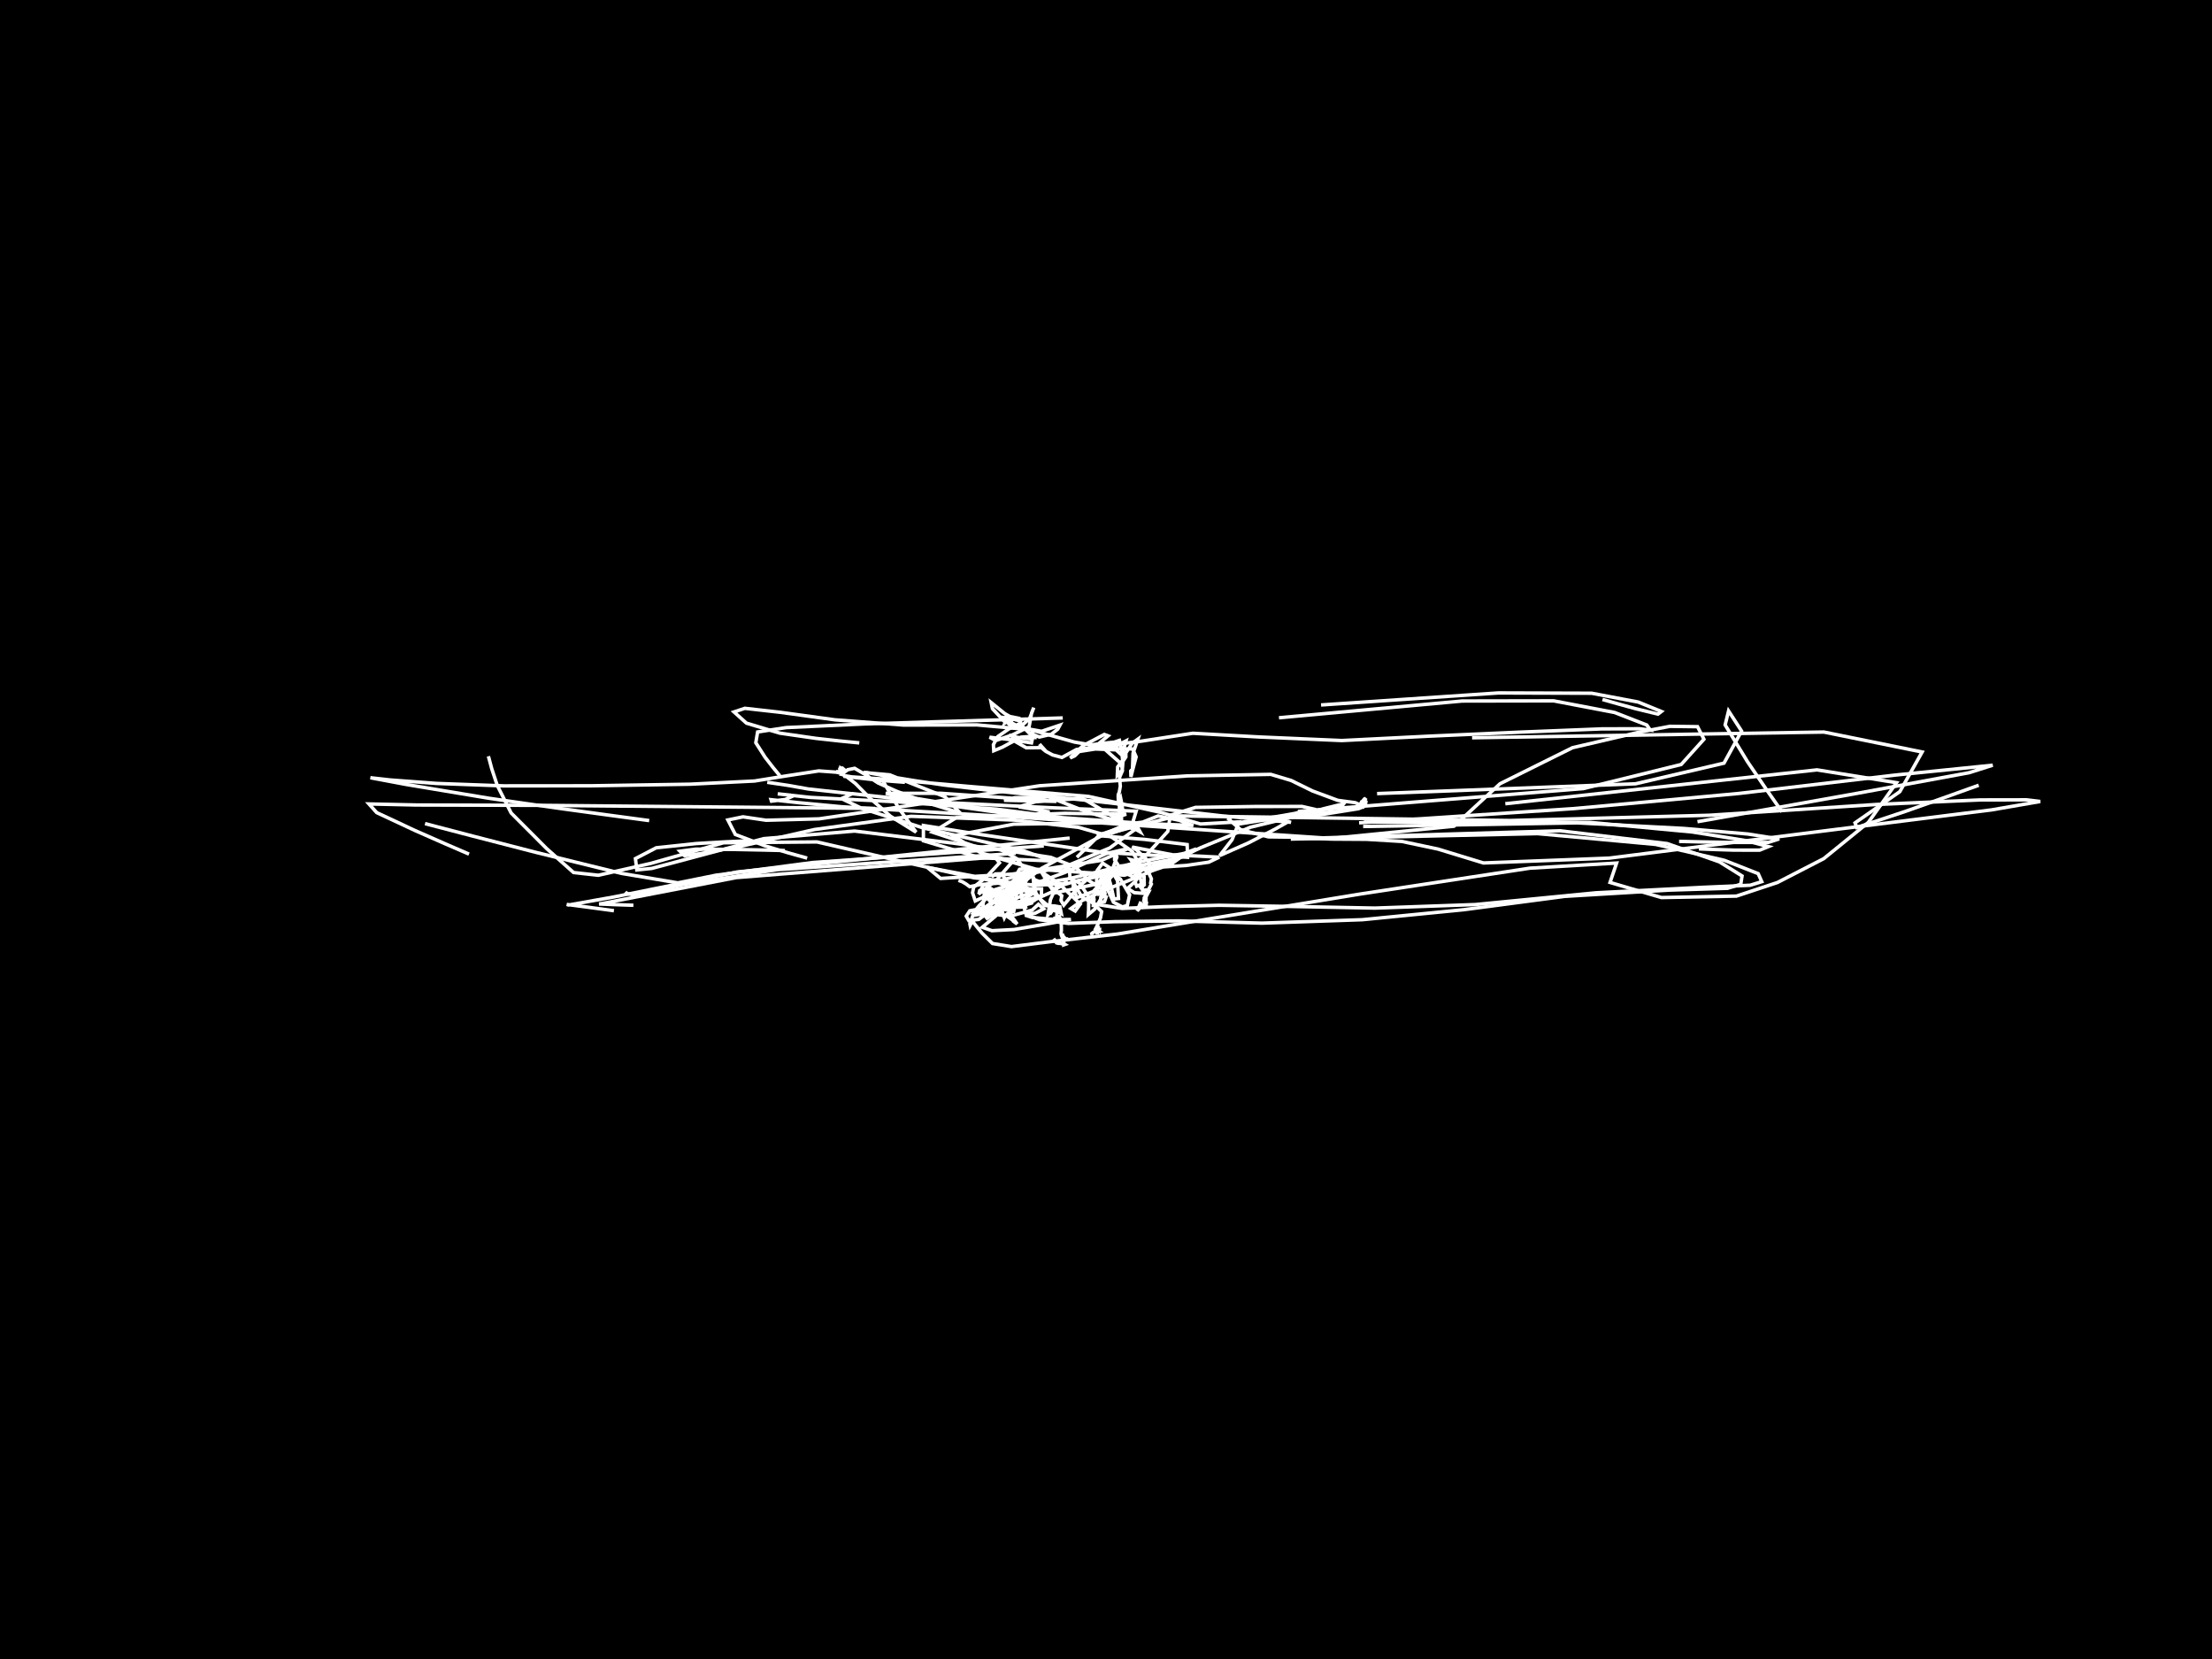 <?xml version="1.0" standalone="no"?>
<!DOCTYPE svg PUBLIC "-//W3C//DTD SVG 1.1//EN" "http://www.w3.org/Graphics/SVG/1.1/DTD/svg11.dtd">
<svg width="640" height="480" version="1.1" xmlns="http://www.w3.org/2000/svg">
<rect width='100%' height='100%' fill='black'/>
<g stroke='white' stroke-width='1' fill='none'>
<polyline data-startframe='0' data-endframe='86' data-hand='right' data-finger='0'  points='322.686,235.961 322.941,236.743 323.438,235.978 324.096,235.541 324.663,234.961 324.939,234.881 324.982,235.572 324.877,234.615 324.489,232.164 324.2,230.735 324.027,231.013 323.963,232.251 323.869,233.498 323.876,235.066 324.206,236.644 324.478,236.756 324.435,235.462 324.271,234.346 324.239,233.631 324.154,232.547 324.194,232.213 324.316,232.223 324.028,232.22 323.644,232.379 323.55,231.281 323.528,230.163 323.581,229.826 323.847,229.165 324.142,227.491 323.929,224.892 324.764,222.981 324.461,221.015 321.364,218.3 319.893,216.996 323.412,215.597 325.795,214.363 324.949,217.313 324.827,219.939 323.373,221.905 323.273,224.294 324.715,222.761 324.928,220.003 325.105,218.953 322.898,216.96 316.937,216.702 312.241,217.436 310.964,218.686 309.627,219.295 313.363,215.74 319.513,212.494 320.603,212.906 317.533,215.44 315.916,215.627 315.178,215.522 314.859,215.649 318.931,215.074 322.363,214.728 323.894,214.215 324.491,216.703 324.837,220.261 324.89,220.266 325.748,219.014 325.738,217.85 327.533,215.076 329.212,213.872 327.829,217.923 327.658,222.534 327.926,222.246 327.157,223.058 327.21,224.786 327.777,222.524 328.717,218.998 327.733,216.708 321.789,216.596 310.824,214.692 298.251,211.146 282.621,209.735 261.463,209.784 241.581,208.268 225.628,206.076 215.507,204.936 212.366,205.983 215.968,209.229 225.61,212.118 236.099,213.634 243.233,214.415 248.62,214.944 '/>
</g>
<g stroke='white' stroke-width='1' fill='none'>
<polyline data-startframe='89' data-endframe='97' data-hand='right' data-finger='0'  points='382.222,203.967 433.508,200.489 460.526,200.574 474.002,203.126 480.691,205.856 479.696,206.616 473.142,205.022 467.847,203.568 463.644,202.38 '/>
</g>
<g stroke='white' stroke-width='1' fill='none'>
<polyline data-startframe='102' data-endframe='109' data-hand='right' data-finger='0'  points='307.488,207.723 250.304,209.447 227.457,210.515 219.203,211.78 218.677,214.891 221.387,219.131 223.734,222.145 225.629,224.453 '/>
</g>
<g stroke='white' stroke-width='1' fill='none'>
<polyline data-startframe='113' data-endframe='189' data-hand='right' data-finger='0'  points='370.048,207.676 423.052,202.825 449.519,202.775 467.154,206.144 476.464,209.765 477.482,211.239 474.347,210.85 463.455,210.888 440.078,211.817 413.376,212.998 388.246,214.261 364.356,213.23 345.142,212.154 330.476,214.401 319.242,215.857 311.485,216.846 307.254,219.152 304.552,218.43 302.587,217.386 301.677,216.649 300.769,215.304 301.889,216.543 301.137,216.322 299.334,216.341 296.936,216.358 293.322,214.3 292.794,212.916 294.197,213.301 298.685,213.841 298.451,214.946 291.241,213.865 286.322,213.297 288.071,214.274 293.026,212.585 297.75,210.279 298.478,206.255 299.104,204.723 297.931,207.828 295.642,209.939 297.696,212.02 300.725,213.246 304.194,212.426 306.035,210.979 306.671,209.801 301.371,211.583 292.303,209.993 290.361,207.617 291.85,207.85 291.895,208.511 290.793,209.187 291.179,208.385 293.886,209.763 293.056,209.486 292.294,208.49 291.187,207.727 290.577,207.853 290.413,208.544 287.143,205.047 286.783,203.278 290.72,206.47 293.927,208.294 295.794,208.661 293.438,208.047 290.739,207.014 294.88,207.84 295.337,209.181 291.79,210.961 288.686,213.117 287.422,215.453 287.521,217.215 290.028,216.179 295.391,213.281 298.448,213.062 299.923,213.41 298.558,213.352 298.121,212.529 299.667,211.027 '/>
</g>
<g stroke='white' stroke-width='1' fill='none'>
<polyline data-startframe='0' data-endframe='86' data-hand='right' data-finger='1'  points='241.902,223.222 242.465,223.289 242.806,223.455 243.055,223.439 243.257,223.398 243.417,223.256 243.739,223.168 243.963,222.861 243.704,222.344 243.342,222.196 243.227,222.231 243.314,222.435 243.293,222.46 243.297,222.302 243.537,222.478 243.945,222.917 244.184,223.269 243.875,223.35 243.405,223.184 243.071,222.789 242.992,222.538 243.212,222.337 243.709,222.235 243.971,222.457 243.659,222.72 243.904,222.932 244.225,223.345 243.829,223.843 243.621,224.077 244.161,224.205 244.377,224.637 254.213,225.744 261.823,226.341 255.342,225.756 260,233.799 265.047,240.76 257.655,236.169 251.643,230.877 247.504,226.693 244.637,224.472 246.446,224.775 251.4,225.117 257.262,225.493 280.01,227.504 314.956,230.434 335.878,235.067 347.334,238.408 358.519,237.79 356.462,242.957 352.887,247.551 361.262,243.85 368.978,239.855 372.784,237.708 373.517,237.933 353.604,236.062 315.824,231.708 286.959,228.751 273.165,227.138 264.845,225.908 256.276,224.506 250.828,223.514 249.836,223.506 257.408,224.182 273.432,230.537 277.803,235.24 267.69,232.059 259.265,228.869 254.001,226.504 250.12,223.965 247.275,222.294 245.293,222.697 243.785,223.801 241.936,223.414 236.892,223.046 227.806,224.442 218.298,225.972 199.65,226.893 170.841,227.354 145.76,227.377 126.275,226.667 112.87,225.665 107.164,225.025 117.412,226.952 141.409,230.953 163.178,234.073 177.32,236.007 187.834,237.421 '/>
</g>
<g stroke='white' stroke-width='1' fill='none'>
<polyline data-startframe='89' data-endframe='97' data-hand='right' data-finger='1'  points='398.428,229.611 473.213,226.774 498.81,220.799 503.891,211.511 500.127,205.699 499.136,209.752 505.589,220.352 511.131,228.51 515.598,234.901 '/>
</g>
<g stroke='white' stroke-width='1' fill='none'>
<polyline data-startframe='102' data-endframe='109' data-hand='right' data-finger='1'  points='253.224,233.904 157.105,233.018 120.402,232.908 106.752,232.61 108.996,235.113 119.977,240.251 128.754,244.116 135.701,247.124 '/>
</g>
<g stroke='white' stroke-width='1' fill='none'>
<polyline data-startframe='113' data-endframe='189' data-hand='right' data-finger='1'  points='375.531,234.772 458.087,228.168 486.428,221.186 492.998,213.884 491.15,210.251 483.132,210.151 473.875,211.93 454.981,216.329 434.002,226.759 420.677,239.049 385.154,242.588 332.767,239.057 292.012,236.277 263.223,234.601 243.477,233.413 230.948,232.229 223.086,231.371 223.219,231.794 227.194,231.311 229.457,230.305 228.719,230.067 225.018,229.676 234.358,230.707 259.493,231.985 288.347,234.108 315.843,237.658 327.402,238.28 331.428,237.762 324.814,239.348 317.402,241.738 331.204,242.865 343.483,244.365 343.599,248.039 318.985,246.616 283.42,241.413 267.174,238.836 267.17,243.261 283.604,248.178 304.536,249.118 296.087,246.156 267.021,239.519 249.355,233.894 243.462,231.055 246.656,229.622 266.269,231.852 296.347,236.107 303.675,234.917 294.74,233.435 299.592,231.982 313.179,230.965 321.662,236.014 329.875,240.682 329.195,239.445 313.916,234.697 303.392,230.564 293.502,230.807 290.507,231.549 305.657,231.867 302.425,231.616 272.245,229.521 256.254,229.537 271.805,232.126 303.571,233.673 328.73,234.693 327.597,238.44 321.374,241.158 327.985,238.911 335.084,236.077 341.214,237.343 345.258,238.847 330.947,238.242 295.379,235.722 263.124,231.387 242.71,229.244 233.843,228.271 228.11,227.251 221.982,226.343 '/>
</g>
<g stroke='white' stroke-width='1' fill='none'>
<polyline data-startframe='0' data-endframe='86' data-hand='right' data-finger='2'  points='304.838,271.579 305.501,272.496 305.676,272.797 306.142,272.929 306.72,272.947 307.261,273.068 307.962,273.15 308.131,273.255 307.777,273.377 307.772,272.404 307.974,271.205 307.941,271.09 307.921,271.448 307.897,271.429 307.943,271.328 308.158,271.614 308.28,271.785 308.358,271.713 308.377,271.662 308.193,271.662 307.856,271.442 307.626,270.872 307.534,270.671 307.356,270.78 307.223,270.931 307.092,270.593 306.987,270.146 307.092,269.081 307.058,266.897 306.543,265.192 305.553,265.525 306.116,266.006 306.383,265.869 305.778,264.866 305.945,262.667 304.958,262.674 303.74,264.555 303.728,264.613 303.741,264.166 303.213,264.705 303.369,263.766 303.926,260.278 305.576,256.604 312.221,254.692 329.771,251.285 343.291,250.395 349.738,249.452 352.777,247.999 339.358,247.336 327.551,245.071 328.837,245.912 332.454,249.359 332.515,252.195 338.786,250.089 341.365,248.199 330.702,250.246 321.244,252.071 315.315,253.711 311.631,257.034 308.942,260.489 307.779,261.891 306.983,260.525 307.2,259.174 303.427,256.064 298.945,254.395 299.725,258.386 302.249,262.036 305.108,262.12 306.675,262.392 307.058,264.305 306.512,263.974 304.789,263.369 301.225,260.36 296.467,256.298 289.593,254.811 281.795,253.973 264.631,250.098 236.368,243.595 209.331,243.839 188.33,249.799 173.12,253.24 165.955,252.452 158.18,245.538 147.89,235.229 143.888,227.287 142.268,222.386 141.315,218.809 '/>
</g>
<g stroke='white' stroke-width='1' fill='none'>
<polyline data-startframe='89' data-endframe='97' data-hand='right' data-finger='2'  points='425.919,213.46 527.703,211.805 556.134,217.58 549.683,229.042 536.717,238.083 537.21,239.432 551.391,234.718 563.126,230.564 572.498,227.197 '/>
</g>
<g stroke='white' stroke-width='1' fill='none'>
<polyline data-startframe='102' data-endframe='109' data-hand='right' data-finger='2'  points='309.486,242.482 213.326,252.278 177.55,259.529 164.512,261.846 163.978,261.676 169.364,262.383 173.942,263 177.622,263.5 '/>
</g>
<g stroke='white' stroke-width='1' fill='none'>
<polyline data-startframe='113' data-endframe='189' data-hand='right' data-finger='2'  points='435.531,232.543 525.725,222.748 548.716,226.461 540.551,237.967 527.667,248.432 514.265,255.336 502.405,259.266 480.706,259.69 465.832,255.316 467.736,249.707 442.648,251.186 393.486,258.684 352.375,265.443 323.351,270.239 304.025,272.443 292.654,273.876 287.176,272.99 284.151,269.994 282.231,267.653 281.328,266.487 280.697,267.719 280.609,267.273 281.475,264.877 285.255,264.262 292.241,265.081 298.631,263.316 300.453,261.652 301.946,262.962 299.54,264.211 296.579,264.774 298.704,265.457 305.601,266.084 309.844,266.03 302.891,267.324 293.42,268.936 287.004,269.279 284.209,268.283 287.998,265.096 291.435,261.523 287.99,262.28 283.219,266.005 280.3,266.351 279.565,265.076 280.59,263.523 286.297,262.374 292.59,263.521 292.307,265.724 291.52,265.195 294.876,261.077 299.109,258.317 299.129,254.185 298.176,252.227 296.539,255.569 292.218,257.03 289.949,257.929 285.918,258.132 282.972,257.71 285.483,258.348 286.32,258.972 283.386,261.938 281.776,263.924 286.884,263.296 293.501,262.519 297.175,262.391 296.41,262.644 294.875,261.697 297.663,261.05 304.099,258.177 308.99,255.067 307.582,255.673 300.303,256.111 290.138,255.424 283.564,255.937 280.552,256.542 279.493,255.75 278.389,255.102 277.32,254.724 '/>
</g>
<g stroke='white' stroke-width='1' fill='none'>
<polyline data-startframe='0' data-endframe='86' data-hand='right' data-finger='3'  points='315.961,270.198 315.934,270.488 315.867,270.136 316.261,269.804 316.736,269.594 317.227,269.562 317.804,269.393 318.039,269.525 317.877,269.567 317.749,268.603 317.797,267.859 317.696,268.107 317.647,268.709 317.695,269.195 317.883,269.002 318.115,268.968 318.083,269.298 317.943,269.142 317.731,269.175 317.521,269.8 317.447,270.347 317.404,269.964 317.37,269.283 317.193,269.513 316.886,269.45 316.865,268.966 317.047,268.658 317.616,267.445 318.409,265.562 318.741,263.745 318.075,263.104 316.967,262.077 316.355,261.456 316.254,260.445 316.305,258.739 316.545,260.253 316.28,262.481 316.321,262.071 316.436,260.603 315.886,260.282 316.673,258.761 318.127,255.382 319.224,252.63 320.455,251.93 324.152,254.338 326.834,258.895 326.157,262 324.726,262.401 322.154,261.033 320.591,257.605 320.425,254.149 320.783,254.004 321.421,256.222 322.303,260.112 323.616,259.969 323.335,254.836 321.251,251.184 319.029,249.745 317.481,251.796 317.227,255.773 317.886,258.507 319.118,257.416 320.173,254.248 319.939,252.385 319.367,254.32 318.591,258.713 318.336,261.13 319.581,260.859 320.043,259.517 319.613,259.4 319.723,258.415 318.501,257.002 315.043,254.783 311.218,250.892 304.027,248.058 294.299,246.567 275.78,243.943 247.271,240.45 220.924,242.646 200.805,248.007 188.58,251.262 184.251,251.702 183.853,248.42 189.867,245.293 201.424,244.065 210.052,243.563 216.755,243.266 '/>
</g>
<g stroke='white' stroke-width='1' fill='none'>
<polyline data-startframe='89' data-endframe='97' data-hand='right' data-finger='3'  points='394.621,237.842 459.993,237.945 489.613,240.716 505.038,243.195 511.654,244.949 509.124,245.976 501.755,245.965 496.036,245.785 491.546,245.607 '/>
</g>
<g stroke='white' stroke-width='1' fill='none'>
<polyline data-startframe='102' data-endframe='109' data-hand='right' data-finger='3'  points='286.204,248.116 212.988,253.919 184.752,259.384 174.103,261.438 173.336,261.55 177.204,261.713 180.555,261.83 183.261,261.92 '/>
</g>
<g stroke='white' stroke-width='1' fill='none'>
<polyline data-startframe='113' data-endframe='189' data-hand='right' data-finger='3'  points='379.946,242.498 451.322,240.369 482.344,244.071 497.462,249.36 504.027,253.44 503.656,255.851 499.833,257.013 482.885,257.538 452.771,259.338 423.547,263.203 394.156,266.101 365.113,267.095 341.057,266.444 322.488,266.664 309.113,267.174 300.763,266.11 296.863,264.533 296.109,261.939 295.48,258.972 295.704,256.615 295.839,255.962 294.696,255.638 293.393,254.664 292.783,255.636 292.948,259.985 293.429,263.279 293.187,264.133 293.176,263.826 293.191,263.484 292.433,264.057 292.153,264.525 293.183,266.529 294.298,267.343 293.564,266.282 292.674,265.13 291.744,264.165 290.9,264.837 290.565,265.529 290.394,265.043 290.026,263.845 289.536,263.877 289.469,263.673 290.029,261.904 291.08,259.775 291.075,259.454 290.295,261.284 289.409,262.258 288.807,260.974 289.871,258.661 291.064,257.95 291.647,257.63 292.631,257.979 292.72,259.465 292.051,259.218 291.546,258.626 288.599,258.811 285.8,260.032 286.47,260.753 287.269,259.08 286.741,258.508 287.355,258.559 290.285,259.103 292.029,260.309 292.234,261.711 292.146,262.489 291.958,261.082 291.742,261.303 292.564,262.138 293.945,260.14 294.124,258.369 293.062,257.867 291.51,256.884 290.979,255.869 290.9,254.321 289.707,252.799 287.998,252.849 286.921,253.729 '/>
</g>
<g stroke='white' stroke-width='1' fill='none'>
<polyline data-startframe='0' data-endframe='86' data-hand='right' data-finger='4'  points='330.104,260.861 329.162,263.15 329.306,263.24 330.411,261.978 331.071,261.607 331.52,261.325 331.827,260.888 331.768,261.062 331.558,260.794 331.583,259.727 331.538,259.03 331.063,259.739 331.011,260.631 331.153,261.213 331.072,261.466 331.063,261.52 331.065,261.889 330.864,262.105 330.794,261.821 331.153,261.286 331.601,261.273 331.637,261.801 331.389,261.817 331.336,261.089 331.132,260.486 330.966,260.488 330.876,260.852 331.036,260.42 331.679,259.271 332.17,258.355 331.735,258.539 328.195,258.274 326.239,257.06 328.487,254.984 329.938,252.964 331.025,253.705 331.065,256.025 330.139,256.886 329.589,256.104 328.88,256.411 328.538,255.481 328.591,252.723 328.087,250.59 324.347,250.548 320.802,254.507 318.799,259.634 316.69,263.087 314.881,264.612 314.964,263.193 314.994,259.454 312.299,255.476 310.486,254.601 310.531,256.773 311.563,259.722 316.3,257.957 321.772,251.791 323.155,247.951 322.52,246.529 322.48,248.754 324.809,252.242 327.82,253.674 330.244,251.901 329.414,249.281 327.145,248.701 328.458,250.462 330.071,254.599 330.59,257.562 332.298,257.425 333.122,255.782 332.906,255.47 333.135,254.267 332.368,252.55 330.001,250.737 327.593,246.333 321.436,242.066 312.113,239.393 293.369,237.276 263.615,236.174 235.657,240.007 214.582,244.789 202.228,247.042 198.086,247.587 196.746,246.275 201.313,245.681 212.239,245.765 220.582,245.935 227.105,246.09 '/>
</g>
<g stroke='white' stroke-width='1' fill='none'>
<polyline data-startframe='89' data-endframe='97' data-hand='right' data-finger='4'  points='394.403,239.129 456.357,238.078 487.277,239.7 505.694,241.302 514.773,242.728 511.614,243.728 500.87,243.744 492.443,243.59 485.806,243.434 '/>
</g>
<g stroke='white' stroke-width='1' fill='none'>
<polyline data-startframe='102' data-endframe='109' data-hand='right' data-finger='4'  points='293.915,246.883 224.813,251.634 197.373,255.964 186.504,258.453 182.886,258.86 181.617,258.594 181.163,258.305 180.92,258.06 '/>
</g>
<g stroke='white' stroke-width='1' fill='none'>
<polyline data-startframe='113' data-endframe='189' data-hand='right' data-finger='4'  points='373.458,242.77 444.85,241.194 479,244.31 498.941,248.93 508.692,252.761 509.735,255.087 506.394,256.124 492.241,256.753 461.755,258.315 426.862,261.717 397.801,262.741 373.657,262.271 352.695,261.925 336.383,262.339 324.637,262.834 316.795,261.583 313.021,259.533 311.145,256.3 309.562,253.731 309.418,251.282 309.036,250.927 307.551,252.002 303.091,251.38 296.919,252.448 291.647,257.703 288.408,262.325 287.342,264.217 286.791,264.373 288.999,263.452 290.106,263.308 287.184,263.965 285.223,265.935 285.604,265.703 290.053,262.845 296.257,260.457 298.994,259.9 298.497,261.288 294.439,262.405 290.459,262.508 291.739,261.206 295.699,260.786 298.975,260.691 301.312,258.998 301.352,257.167 297.066,257.133 291.485,259.811 290.216,261.258 289.781,260.107 287.44,258.621 285.592,257.743 285.821,256.816 286.724,257.09 288.974,258.69 291.736,258.305 292.117,258.096 290.663,258.708 288.302,260.511 286.585,261.838 288.495,259.547 293.618,258.103 297.175,257.18 296.101,256.595 291.119,258.148 287.192,260.905 288.421,261.522 289.506,260.127 286.447,261.481 284.264,263.045 284.544,260.855 284.779,258.625 286.776,257.749 291.912,256.139 296.097,254.439 298.335,252.422 297.036,251.184 294.985,251.516 294.411,252.513 '/>
</g>
<g stroke='white' stroke-width='1' fill='none'>
<polyline data-startframe='0' data-endframe='86' data-hand='right' data-finger='5'  points='390.749,233.718 391.155,233.681 391.442,233.896 392.247,233.826 392.814,233.497 393.291,233.028 394.061,232.408 394.443,231.967 394.715,231.741 394.935,231.392 395.062,231.085 395.255,230.859 395.12,231.047 394.787,231.664 394.826,231.977 395.081,231.878 395.19,231.95 395.169,232.176 395.124,232.42 395.009,232.599 394.701,232.378 394.174,232.265 393.847,232.209 393.972,231.97 394.26,231.897 394.251,231.788 393.91,232.196 393.934,232.95 394.304,233.283 394.166,233.53 393.052,233.981 380.404,236.004 370.465,236.545 376.053,234.957 377.49,235.325 377.775,235.153 382.428,234.172 386.311,233.714 388.341,233.1 388.776,232.552 383.368,233.884 372.461,236.771 361.825,239.331 347.49,245.223 331.356,252.821 319.653,257.556 313.146,260.527 309.86,262.874 311.088,263.601 312.56,261.59 306.448,255.698 301.304,252.251 302.828,254.85 305.088,258.349 316.575,255.93 331.518,247.567 337.88,240.549 338.597,235.896 345.905,233.605 363.009,233.347 376.71,233.326 380.778,234.246 371.13,235.972 357.694,238.153 358.787,238.358 371.309,236.373 382.111,235.231 389.371,234.512 392.586,233.743 394.079,233.56 393.802,232.991 392.118,232.238 387.082,231.567 379.772,228.86 373.561,225.811 367.67,224.046 343.573,224.488 300.824,227.339 263.729,232.969 236.986,236.918 221.647,237.321 214.973,236.336 210.596,237.243 212.758,241.439 221.359,244.736 228.165,246.783 233.538,248.282 '/>
</g>
<g stroke='white' stroke-width='1' fill='none'>
<polyline data-startframe='89' data-endframe='97' data-hand='right' data-finger='5'  points='393.224,238.074 455.461,233.945 503.195,229.563 548.3,224.256 576.548,221.395 569.741,223.565 537.389,229.525 511.564,234.129 491.131,237.741 '/>
</g>
<g stroke='white' stroke-width='1' fill='none'>
<polyline data-startframe='102' data-endframe='109' data-hand='right' data-finger='5'  points='302.006,244.744 234.992,249.567 207.134,253.225 196.131,255.444 179.764,252.693 154.867,246.568 136.847,241.923 122.976,238.298 '/>
</g>
<g stroke='white' stroke-width='1' fill='none'>
<polyline data-startframe='113' data-endframe='189' data-hand='right' data-finger='5'  points='346.634,236.13 436.903,237.405 494.616,235.876 543.048,232.749 572.946,231.441 586.368,231.417 590.309,231.89 576.208,234.329 527.682,240.417 465.618,248.281 429.214,249.683 416.037,245.657 405.607,243.452 395.373,242.839 385.346,242.774 378.279,242.492 375.009,242.231 366.971,242.125 358.93,240.039 355.551,237.055 356.045,236.579 355.031,236.29 340.6,236.054 319.342,241.457 301.366,251.236 290.507,259.489 286.328,264.95 284.171,265.054 291.818,260.695 298.323,258.258 282.376,253.621 268.279,250.957 272.144,254.158 292.891,252.899 318.718,248.925 326.43,245.506 320.009,246.983 308.134,252.418 298.601,255.954 308.81,254.33 331.35,249.018 342.54,246.932 346.133,245.606 342.405,247.8 325.324,253.226 299.765,251.492 287.894,248.03 289.177,249.643 285.408,253.713 281.717,256.684 281.393,258.308 282.172,260.675 289.174,257.341 297.266,252.457 294.149,248.424 289.49,245.804 283.92,245.452 269.844,240.791 276.668,236.588 308.123,235.32 325.85,235.566 318.337,238.087 293.278,238.462 275.798,241.805 283.927,246.834 292.999,249.225 288.305,254.633 283.134,258.712 283.47,258.074 284.485,256.139 292.738,253.872 308.266,250.714 321.084,245.343 328.513,239.915 324.761,238.986 317.474,242.225 311.567,248.044 '/>
</g>
</svg>